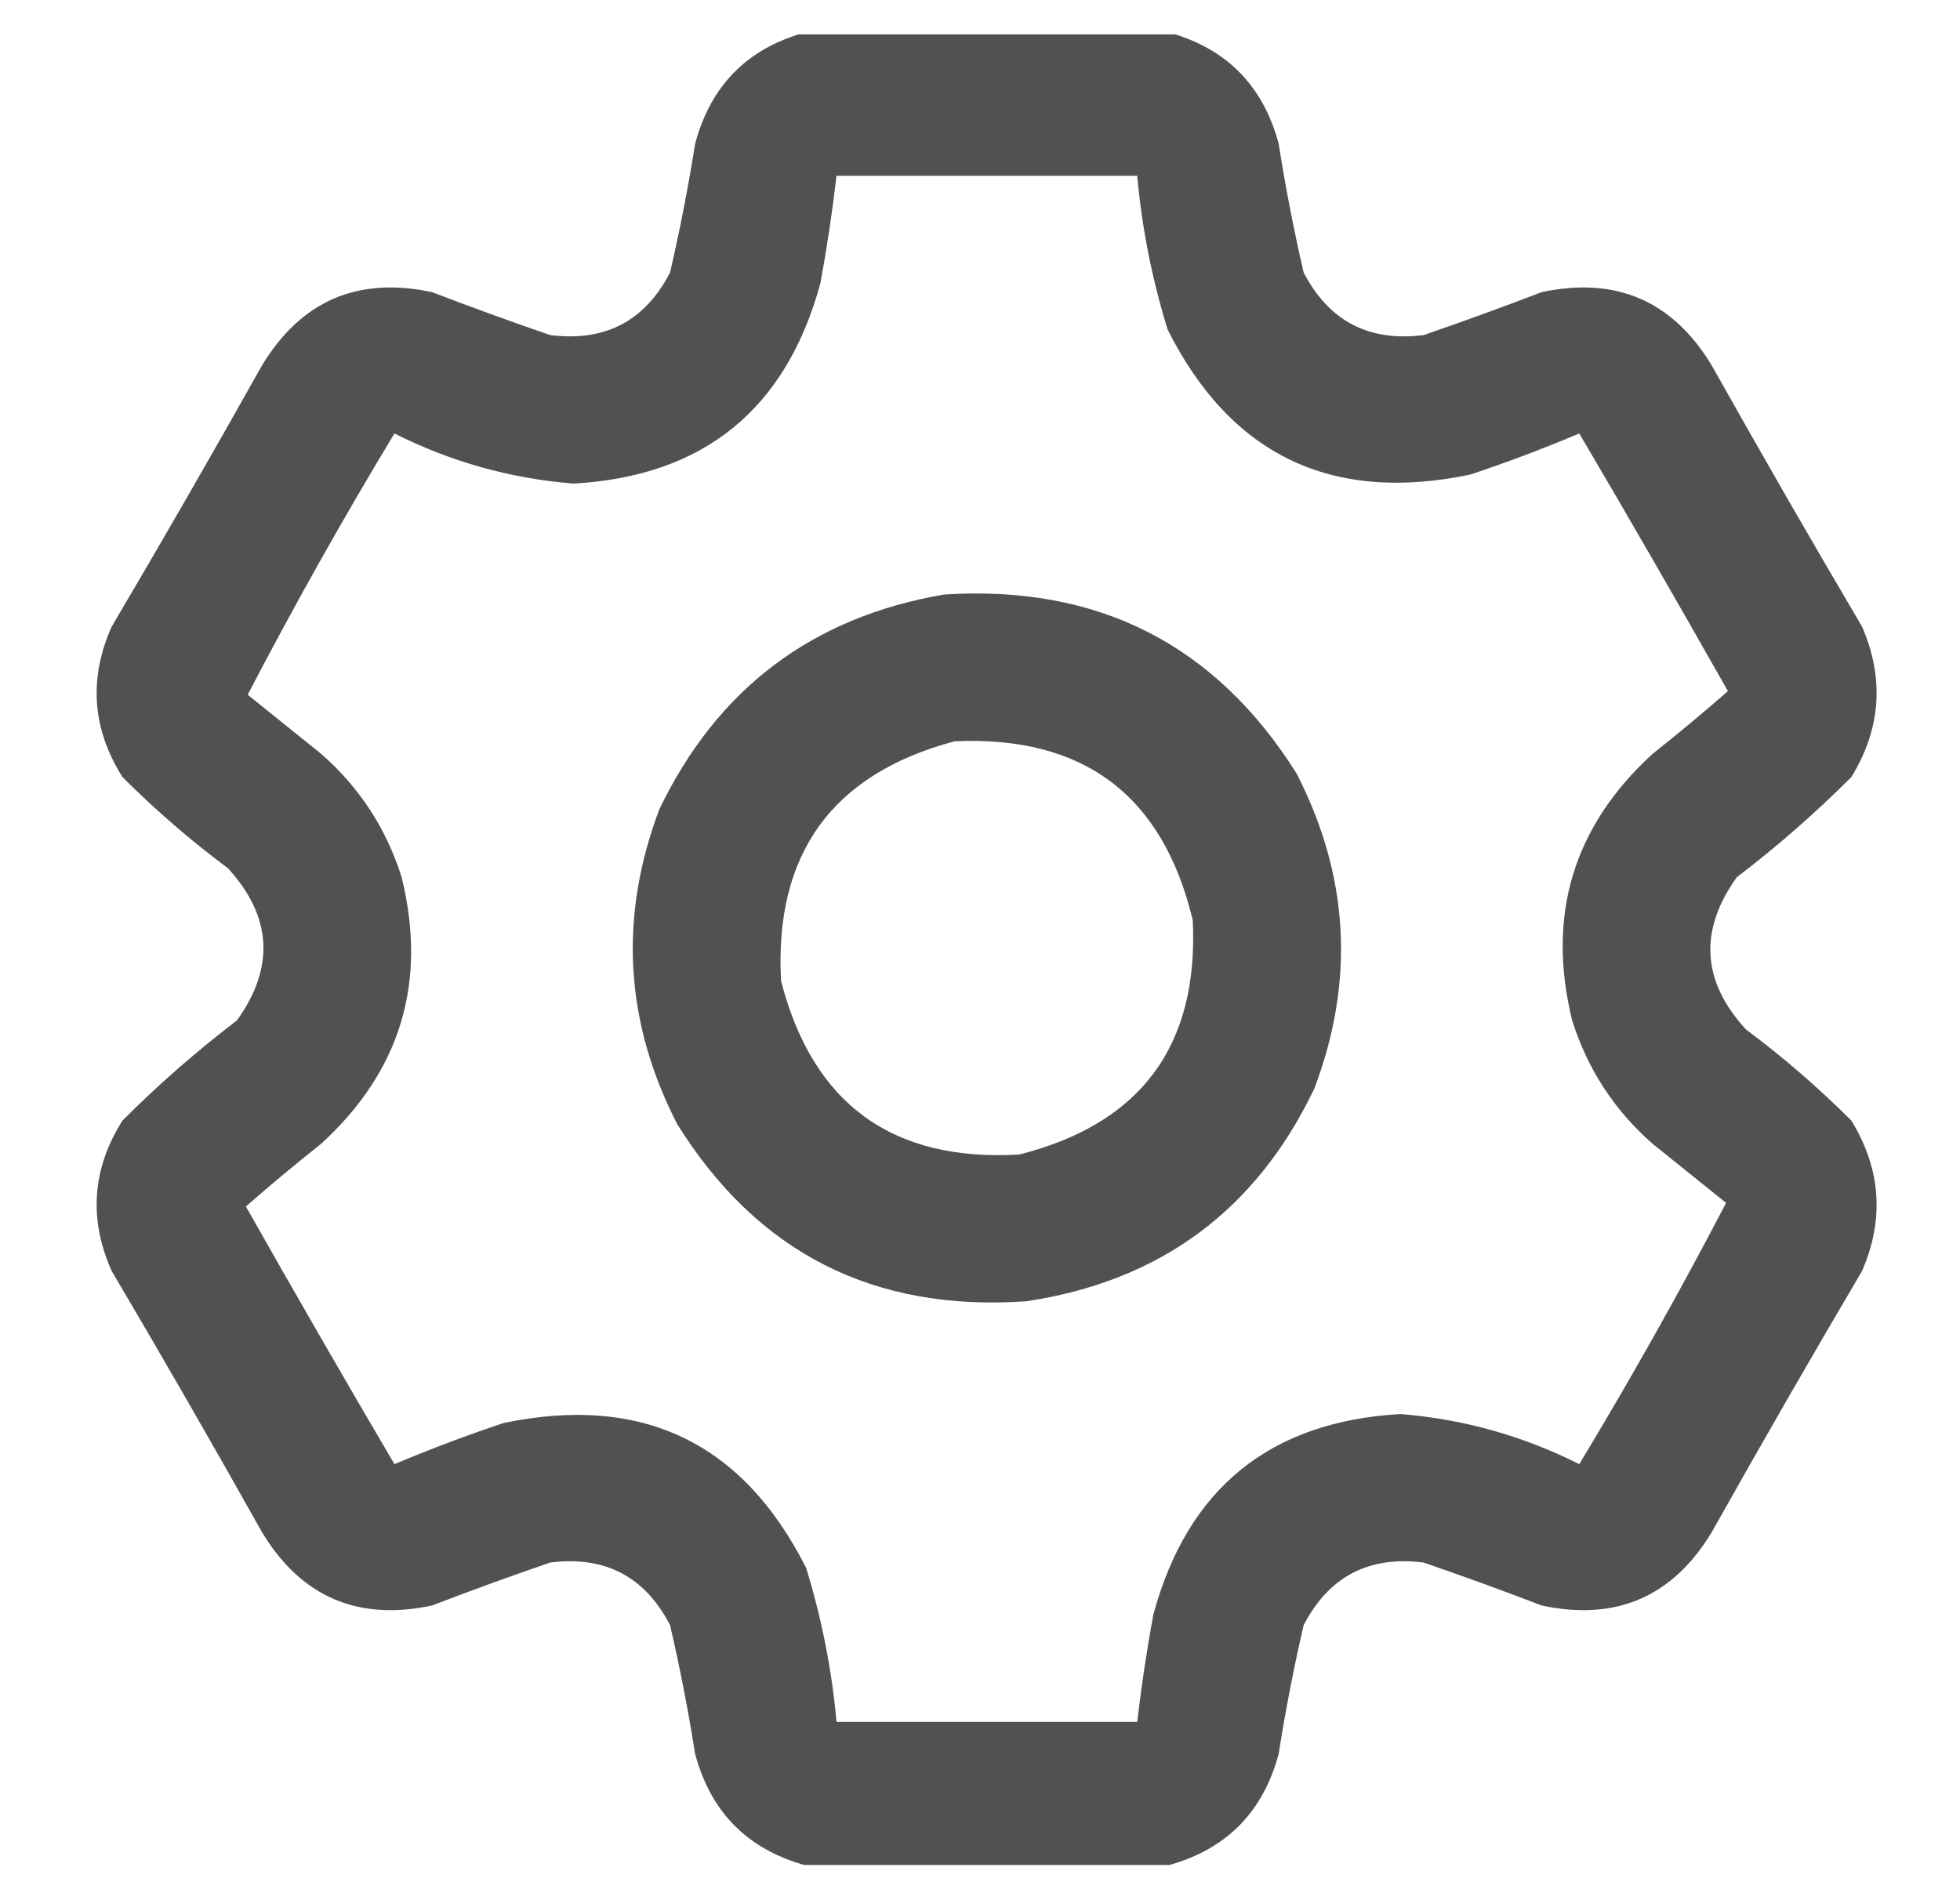 <svg width="24" height="23" viewBox="0 0 24 23" fill="none" xmlns="http://www.w3.org/2000/svg">
<g clip-path="url(#clip0_141_2604)">
<path opacity="0.974" fill-rule="evenodd" clip-rule="evenodd" d="M9.849 0.4C11.339 0.4 12.829 0.4 14.32 0.4C15.02 0.597 15.466 1.049 15.657 1.759C15.74 2.289 15.842 2.815 15.963 3.337C16.272 3.933 16.761 4.189 17.432 4.104C17.917 3.937 18.399 3.762 18.878 3.578C19.788 3.384 20.482 3.684 20.96 4.476C21.563 5.55 22.177 6.617 22.801 7.676C23.076 8.311 23.032 8.925 22.67 9.517C22.228 9.959 21.761 10.368 21.267 10.744C20.801 11.395 20.837 12.016 21.377 12.607C21.835 12.948 22.266 13.321 22.67 13.725C23.032 14.317 23.076 14.931 22.801 15.566C22.177 16.625 21.563 17.692 20.96 18.766C20.482 19.558 19.788 19.858 18.878 19.664C18.399 19.48 17.917 19.305 17.432 19.138C16.761 19.053 16.272 19.309 15.963 19.905C15.842 20.427 15.74 20.953 15.657 21.483C15.466 22.192 15.02 22.645 14.32 22.842C12.829 22.842 11.339 22.842 9.849 22.842C9.148 22.645 8.703 22.192 8.512 21.483C8.428 20.953 8.326 20.427 8.205 19.905C7.897 19.309 7.407 19.053 6.737 19.138C6.251 19.305 5.769 19.48 5.29 19.664C4.381 19.858 3.687 19.558 3.208 18.766C2.606 17.692 1.992 16.625 1.367 15.566C1.084 14.93 1.128 14.316 1.499 13.725C1.939 13.284 2.407 12.875 2.901 12.498C3.368 11.847 3.331 11.226 2.792 10.635C2.334 10.294 1.903 9.921 1.499 9.517C1.128 8.926 1.084 8.312 1.367 7.676C1.992 6.617 2.606 5.55 3.208 4.476C3.687 3.684 4.381 3.384 5.29 3.578C5.769 3.762 6.251 3.937 6.737 4.104C7.407 4.189 7.897 3.933 8.205 3.337C8.326 2.815 8.428 2.289 8.512 1.759C8.703 1.049 9.148 0.597 9.849 0.4ZM10.243 2.153C11.471 2.153 12.698 2.153 13.925 2.153C13.983 2.795 14.108 3.423 14.298 4.038C15.071 5.575 16.306 6.167 18.002 5.813C18.455 5.662 18.9 5.494 19.338 5.309C19.954 6.355 20.56 7.407 21.158 8.465C20.858 8.728 20.551 8.983 20.237 9.232C19.264 10.122 18.935 11.211 19.251 12.498C19.439 13.095 19.768 13.599 20.237 14.01C20.537 14.251 20.836 14.492 21.136 14.733C20.573 15.813 19.974 16.88 19.338 17.933C18.647 17.585 17.917 17.381 17.147 17.319C15.55 17.411 14.542 18.229 14.123 19.774C14.042 20.21 13.977 20.649 13.925 21.089C12.698 21.089 11.471 21.089 10.243 21.089C10.185 20.447 10.061 19.819 9.871 19.204C9.097 17.667 7.863 17.075 6.167 17.429C5.714 17.58 5.268 17.748 4.83 17.933C4.215 16.887 3.609 15.835 3.011 14.777C3.31 14.514 3.617 14.259 3.931 14.01C4.905 13.12 5.234 12.031 4.918 10.744C4.73 10.147 4.401 9.643 3.931 9.232C3.632 8.991 3.332 8.75 3.033 8.509C3.595 7.429 4.194 6.362 4.83 5.309C5.521 5.657 6.252 5.861 7.022 5.923C8.617 5.833 9.625 5.014 10.046 3.468C10.126 3.032 10.192 2.593 10.243 2.153Z" fill="black" fill-opacity="0.7"/>
<path opacity="0.971" fill-rule="evenodd" clip-rule="evenodd" d="M11.558 7.282C13.442 7.16 14.881 7.891 15.876 9.473C16.52 10.726 16.593 12.011 16.095 13.33C15.383 14.823 14.207 15.692 12.566 15.938C10.699 16.068 9.275 15.345 8.293 13.769C7.649 12.516 7.576 11.231 8.074 9.911C8.784 8.435 9.946 7.558 11.558 7.282ZM11.69 9.079C10.189 9.479 9.48 10.458 9.564 12.015C9.954 13.522 10.925 14.23 12.479 14.141C13.971 13.764 14.68 12.807 14.605 11.27C14.239 9.739 13.268 9.009 11.69 9.079Z" fill="black" fill-opacity="0.7"/>
</g>
<defs>
<clipPath id="clip0_141_2604">
<rect width="22.442" height="22.442" fill="white" transform="translate(0.885 0.421)"/>
</clipPath>
</defs>
</svg>
